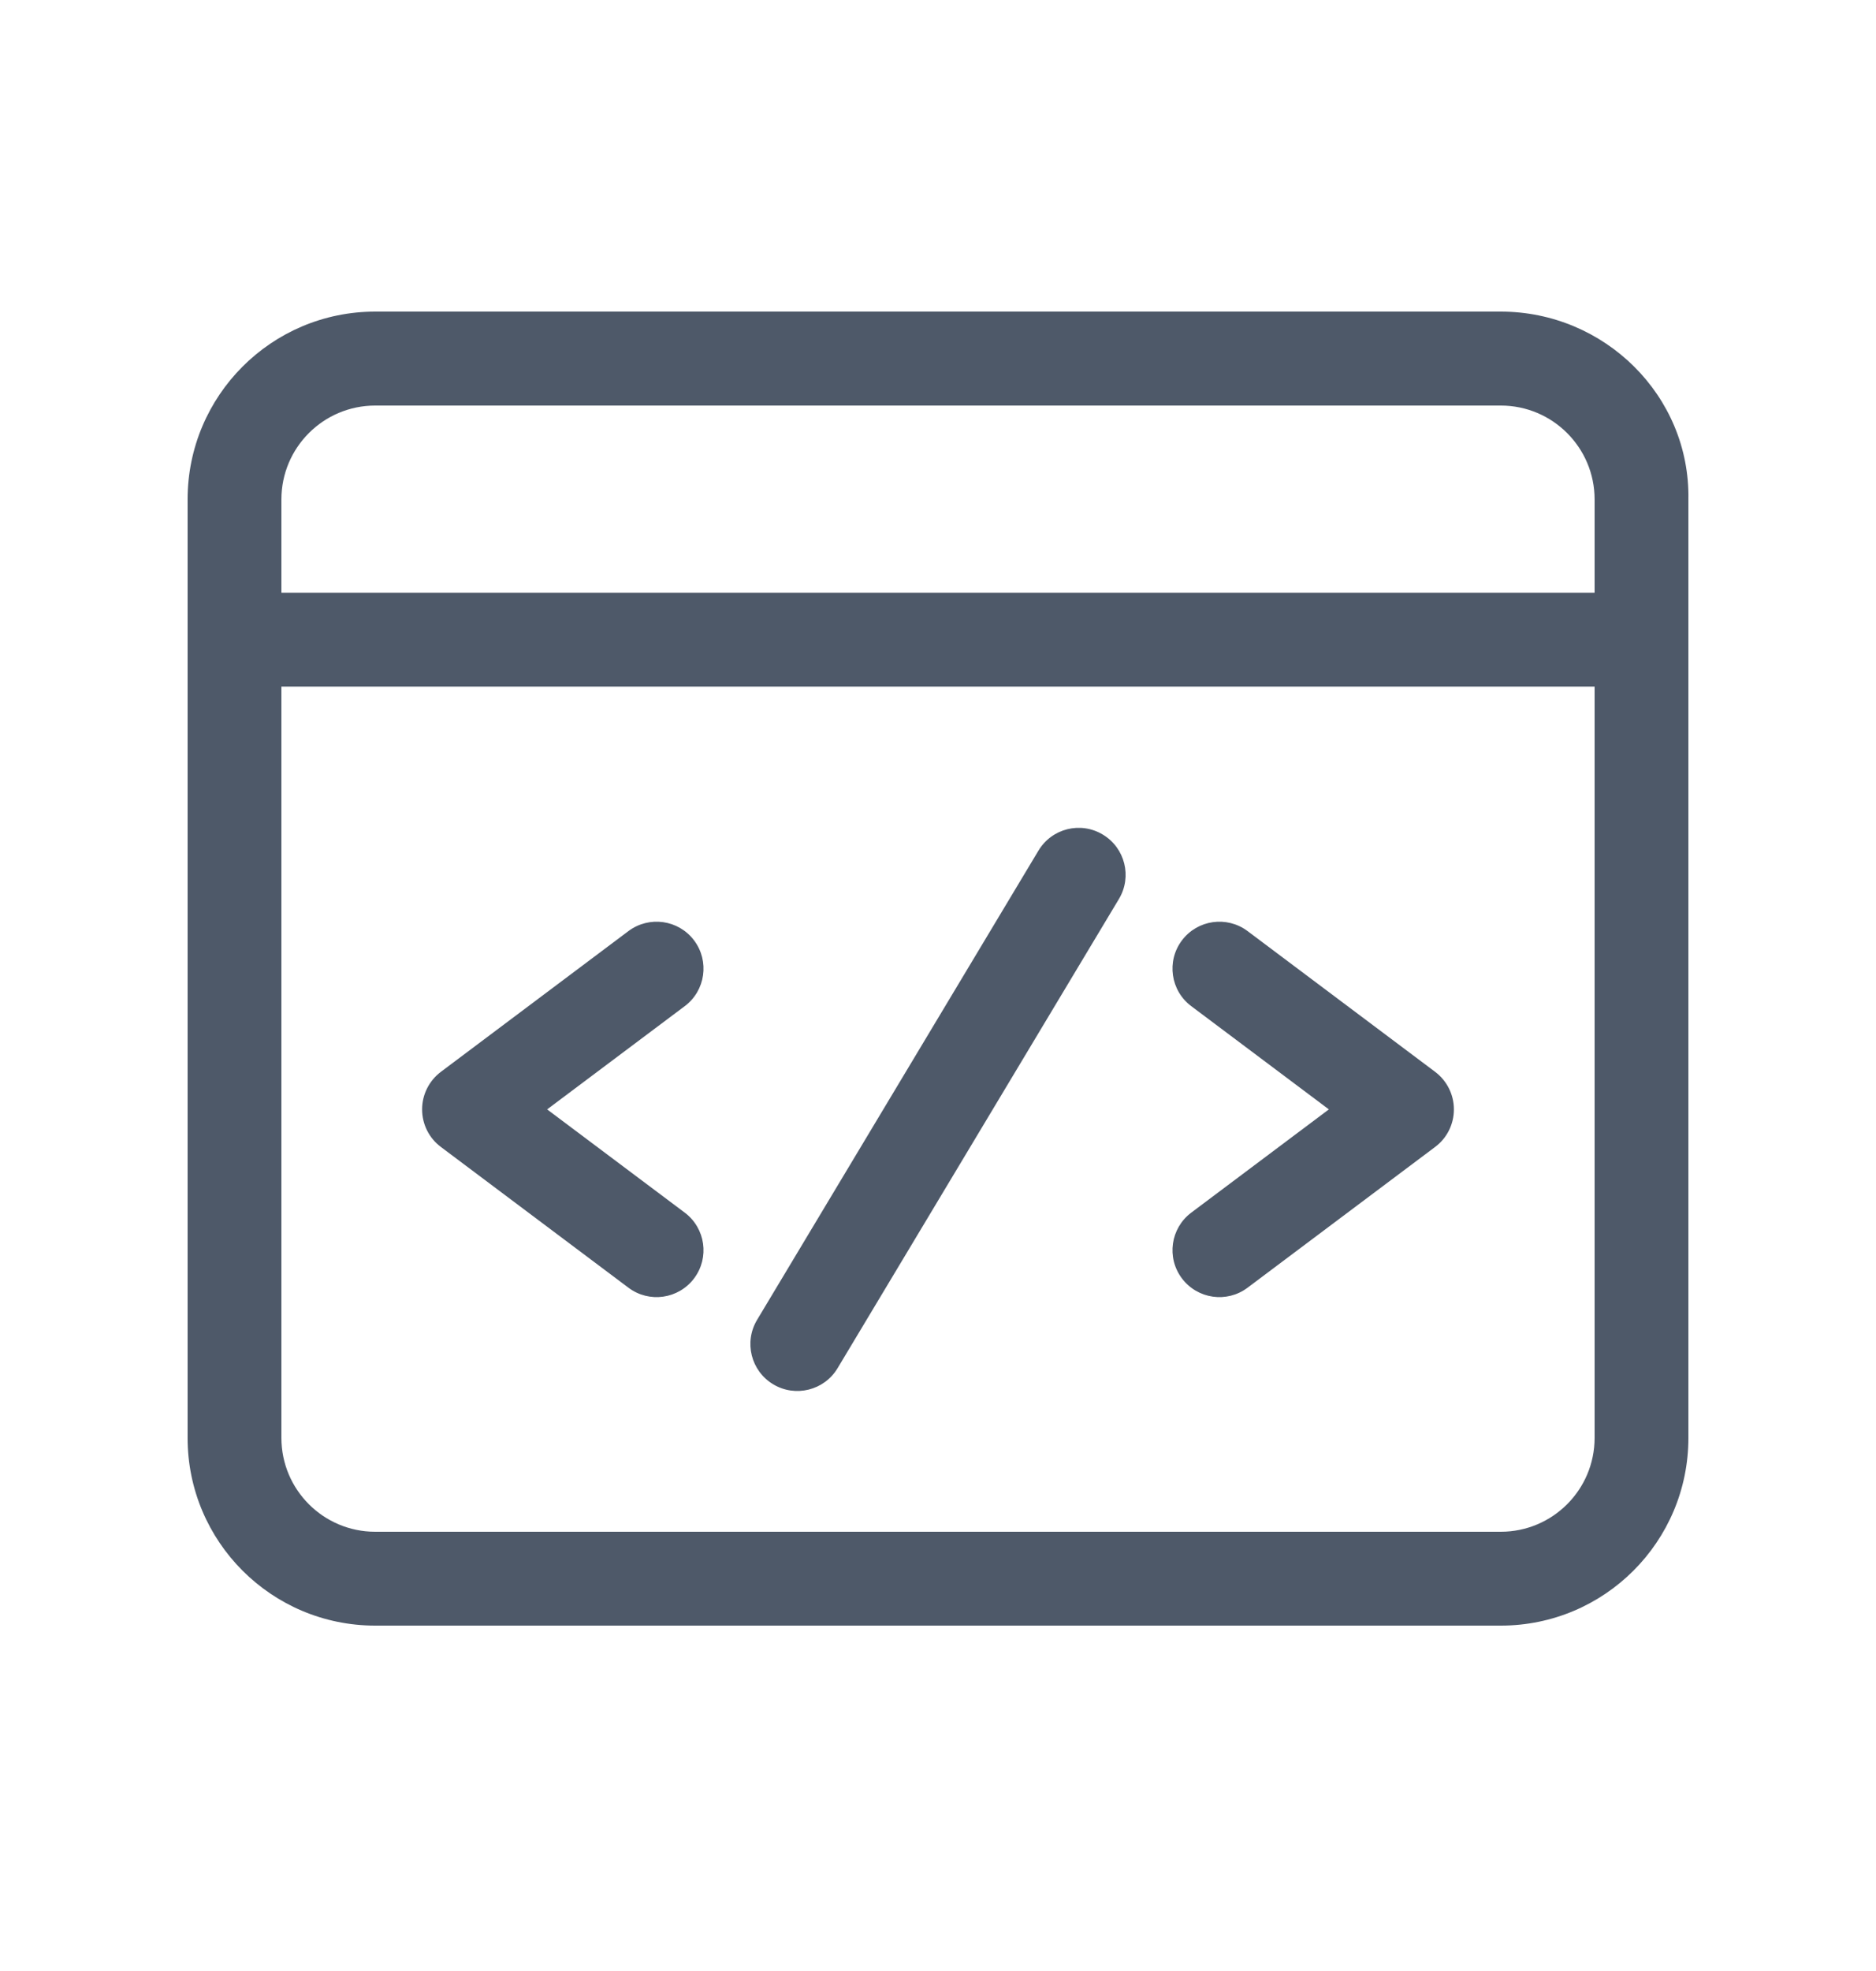 <svg width="20" height="21" viewBox="0 0 20 21" fill="none" xmlns="http://www.w3.org/2000/svg">
<g id="&#232;&#132;&#154;&#230;&#156;&#172;&#228;&#187;&#147;&#229;&#186;&#147;">
<g id="Group 1">
<path id="Union" fill-rule="evenodd" clip-rule="evenodd" d="M16 3.32C17.105 3.32 18.019 4.216 18 5.321L18 15.32C18 16.425 17.105 17.32 16 17.32H4C2.895 17.32 2 16.425 2 15.32L2 5.321C2 4.216 2.895 3.32 4 3.32H16ZM17 5.321C17 4.769 16.552 4.321 16 4.321H4C3.448 4.321 3 4.769 3 5.321L3 6.315L17 6.315L17 5.321ZM17 7.315L3 7.315L3 15.32C3 15.872 3.448 16.32 4 16.32H16C16.552 16.32 17 15.872 17 15.32L17 7.315ZM7.3 10.72C7.521 10.555 7.566 10.241 7.4 10.02C7.234 9.799 6.921 9.755 6.7 9.92L4.7 11.42C4.574 11.515 4.5 11.663 4.5 11.82C4.5 11.978 4.574 12.126 4.7 12.22L6.7 13.72C6.921 13.886 7.234 13.841 7.4 13.62C7.566 13.399 7.521 13.086 7.3 12.92L5.833 11.82L7.3 10.72ZM11.757 8.892C11.994 9.034 12.071 9.341 11.929 9.578L8.929 14.578C8.787 14.814 8.48 14.891 8.243 14.749C8.006 14.607 7.929 14.3 8.071 14.063L11.071 9.063C11.213 8.826 11.52 8.749 11.757 8.892ZM12.7 12.92C12.479 13.086 12.434 13.399 12.6 13.62C12.766 13.841 13.079 13.886 13.3 13.72L15.3 12.22C15.426 12.126 15.5 11.978 15.5 11.82C15.5 11.663 15.426 11.515 15.3 11.42L13.3 9.92C13.079 9.755 12.766 9.799 12.6 10.02C12.434 10.241 12.479 10.555 12.7 10.72L14.167 11.82L12.7 12.92Z" fill="#4E5969"/>
</g>
</g>
</svg>
